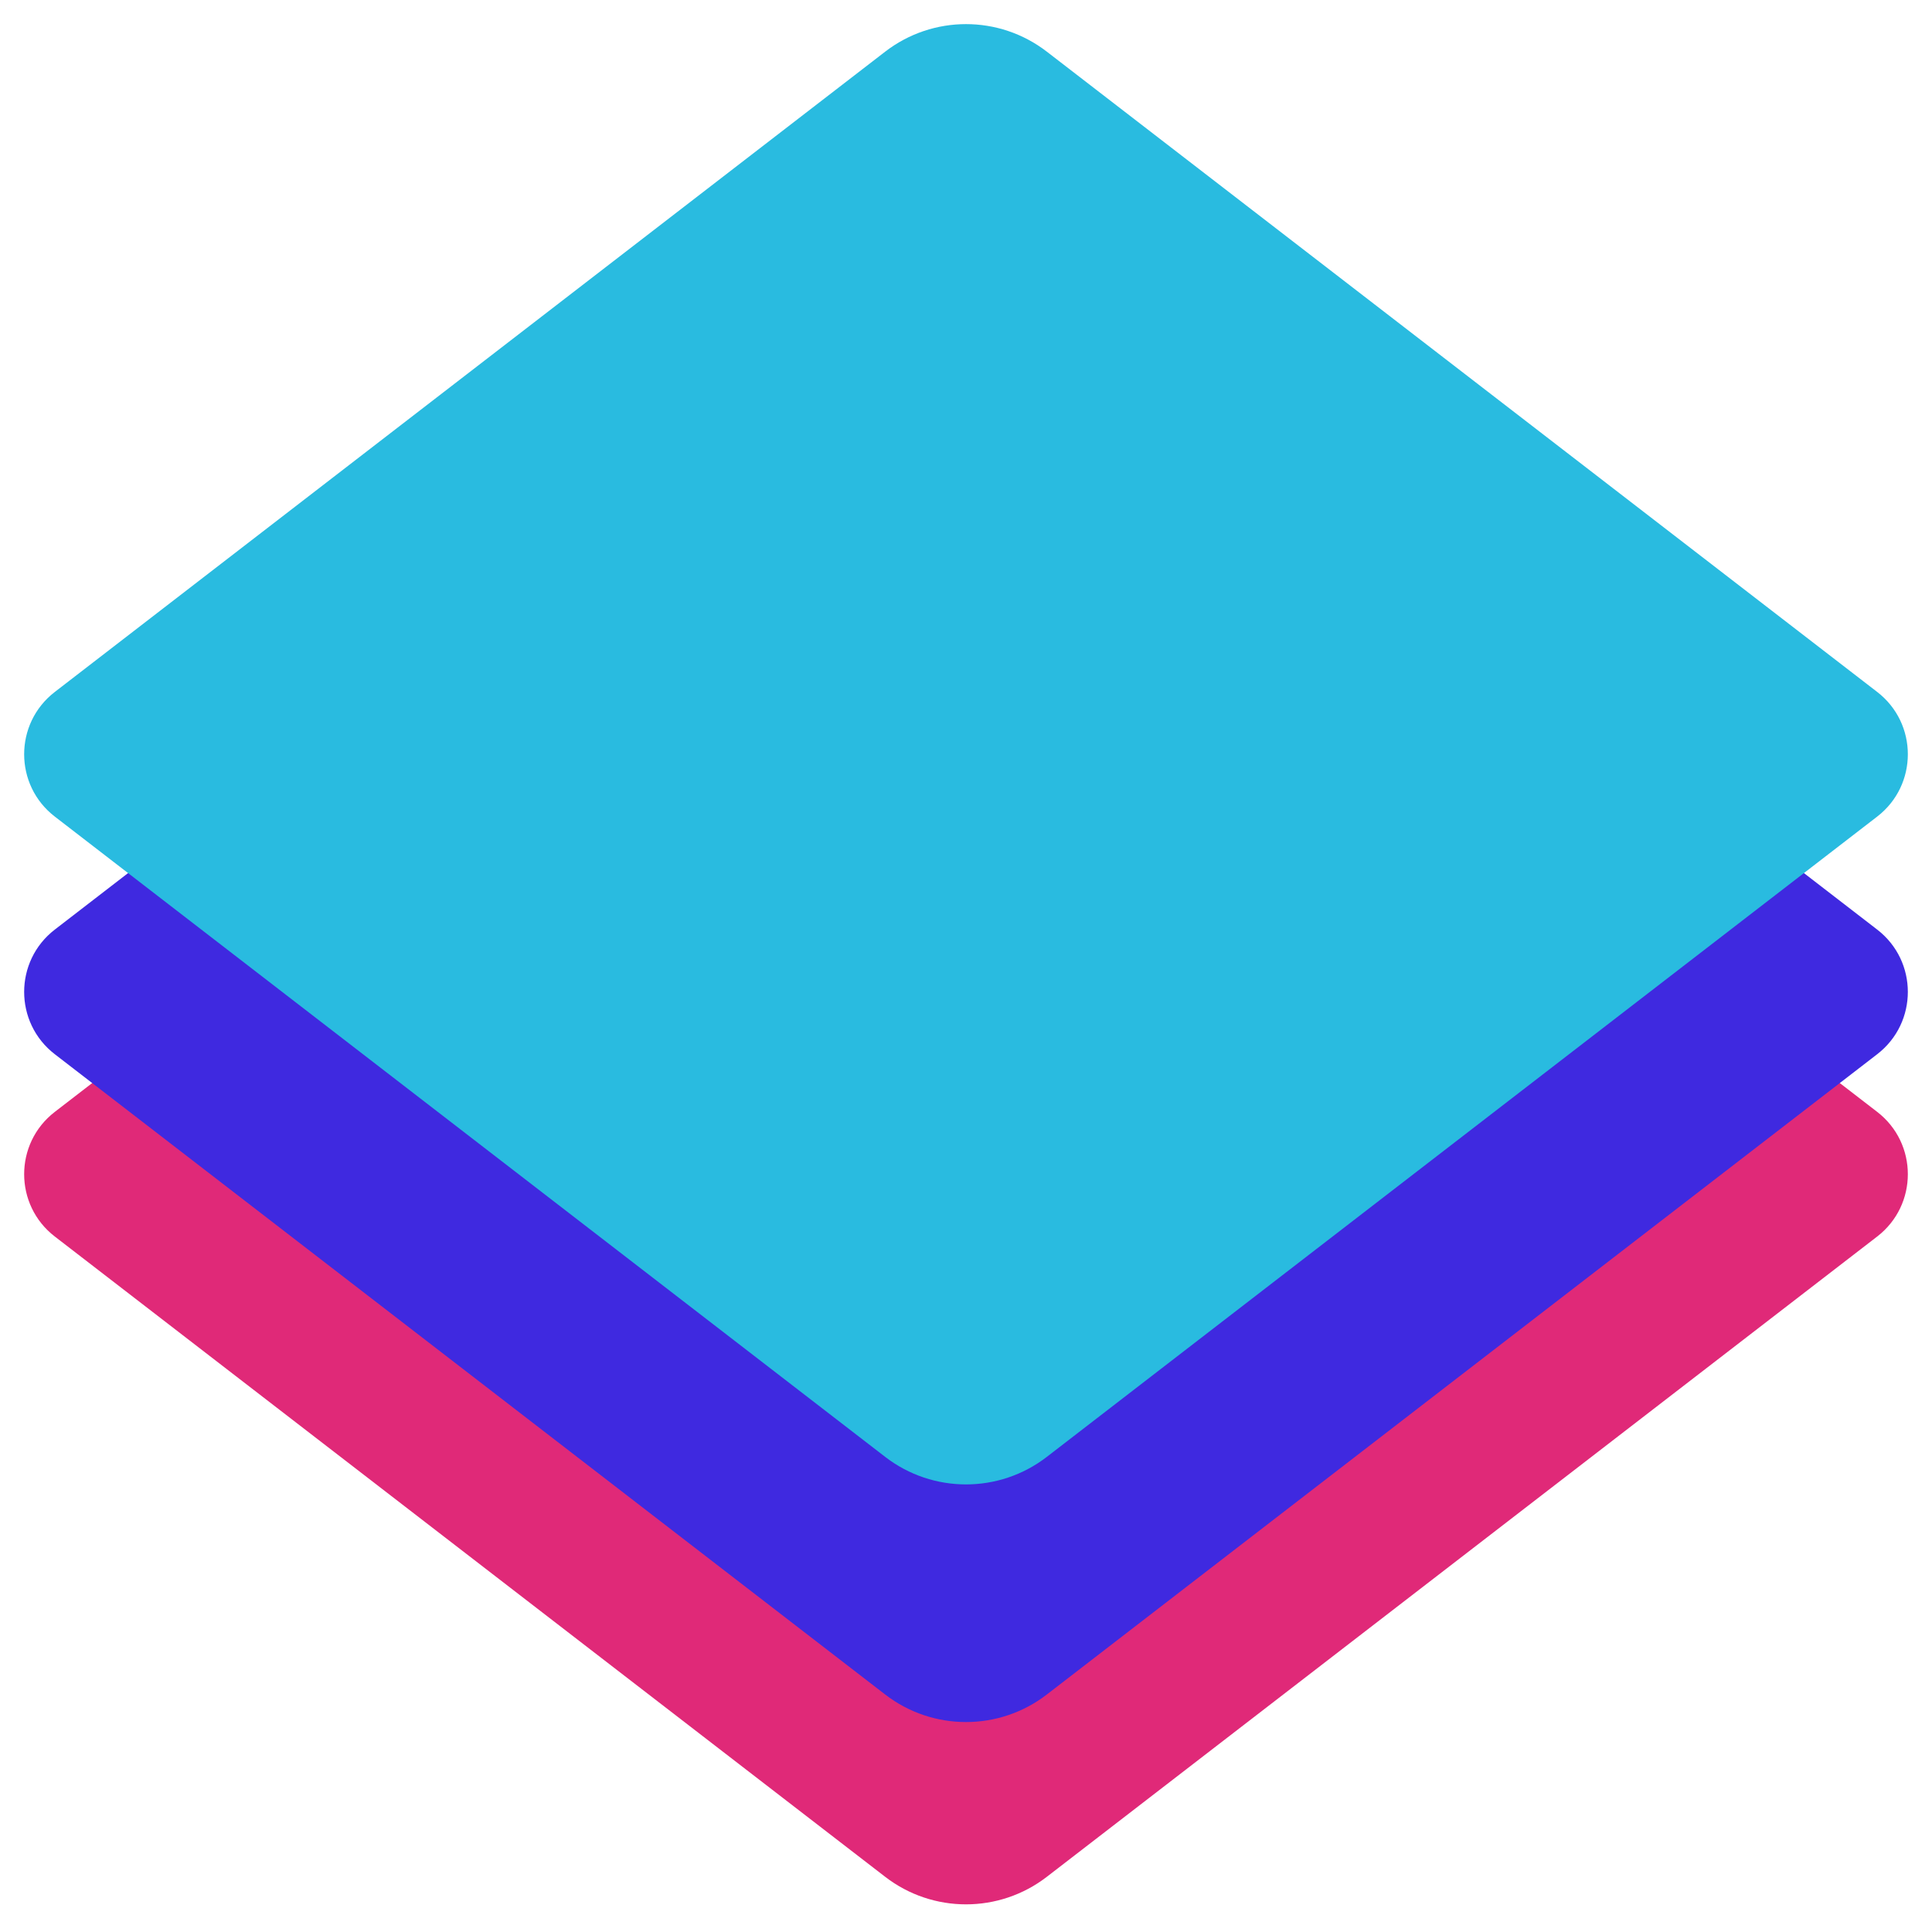 <?xml version="1.0" encoding="UTF-8" standalone="no"?>
<!DOCTYPE svg PUBLIC "-//W3C//DTD SVG 1.1//EN" "http://www.w3.org/Graphics/SVG/1.1/DTD/svg11.dtd">
<svg version="1.1" xmlns="http://www.w3.org/2000/svg" xmlns:xlink="http://www.w3.org/1999/xlink" preserveAspectRatio="xMidYMid meet" viewBox="0 0 640 640" width="623" height="623"><defs><path d="M621.85 368.33C635.38 378.76 635.38 399.18 621.85 409.61C561.48 456.16 407.14 575.17 346.77 621.72C331 633.88 309 633.88 293.23 621.72C232.86 575.17 78.52 456.16 18.15 409.61C4.62 399.18 4.62 378.76 18.15 368.33C78.52 321.78 232.86 202.77 293.23 156.22C309 144.06 331 144.06 346.77 156.22C407.14 202.77 561.48 321.78 621.85 368.33Z" id="auMAjOzSL"></path><path d="M621.85 307.94C635.38 318.37 635.38 338.79 621.85 349.22C561.48 395.77 407.14 514.78 346.77 561.33C331 573.49 309 573.49 293.23 561.33C232.86 514.78 78.52 395.77 18.15 349.22C4.62 338.79 4.62 318.37 18.15 307.94C78.52 261.39 232.86 142.38 293.23 95.83C309 83.67 331 83.67 346.77 95.83C407.14 142.38 561.48 261.39 621.85 307.94Z" id="dPMt8cW6R"></path><path d="M621.85 229.22C635.38 239.65 635.38 260.07 621.85 270.5C561.48 317.05 407.14 436.06 346.77 482.61C331 494.77 309 494.77 293.23 482.61C232.86 436.06 78.52 317.05 18.15 270.5C4.62 260.07 4.62 239.65 18.15 229.22C78.52 182.67 232.86 63.66 293.23 17.11C309 4.95 331 4.95 346.77 17.11C407.14 63.66 561.48 182.67 621.85 229.22Z" id="b2EqPAedCa"></path></defs><g><g><g><g><use xlink:href="#auMAjOzSL" opacity="0.61" fill="#e02978" fill-opacity="1"></use></g><g><use xlink:href="#dPMt8cW6R" opacity="0.61" fill="#3f29e0" fill-opacity="1"></use></g><g><use xlink:href="#b2EqPAedCa" opacity="0.61" fill="#29bbe0" fill-opacity="1"></use></g></g></g></g></svg>